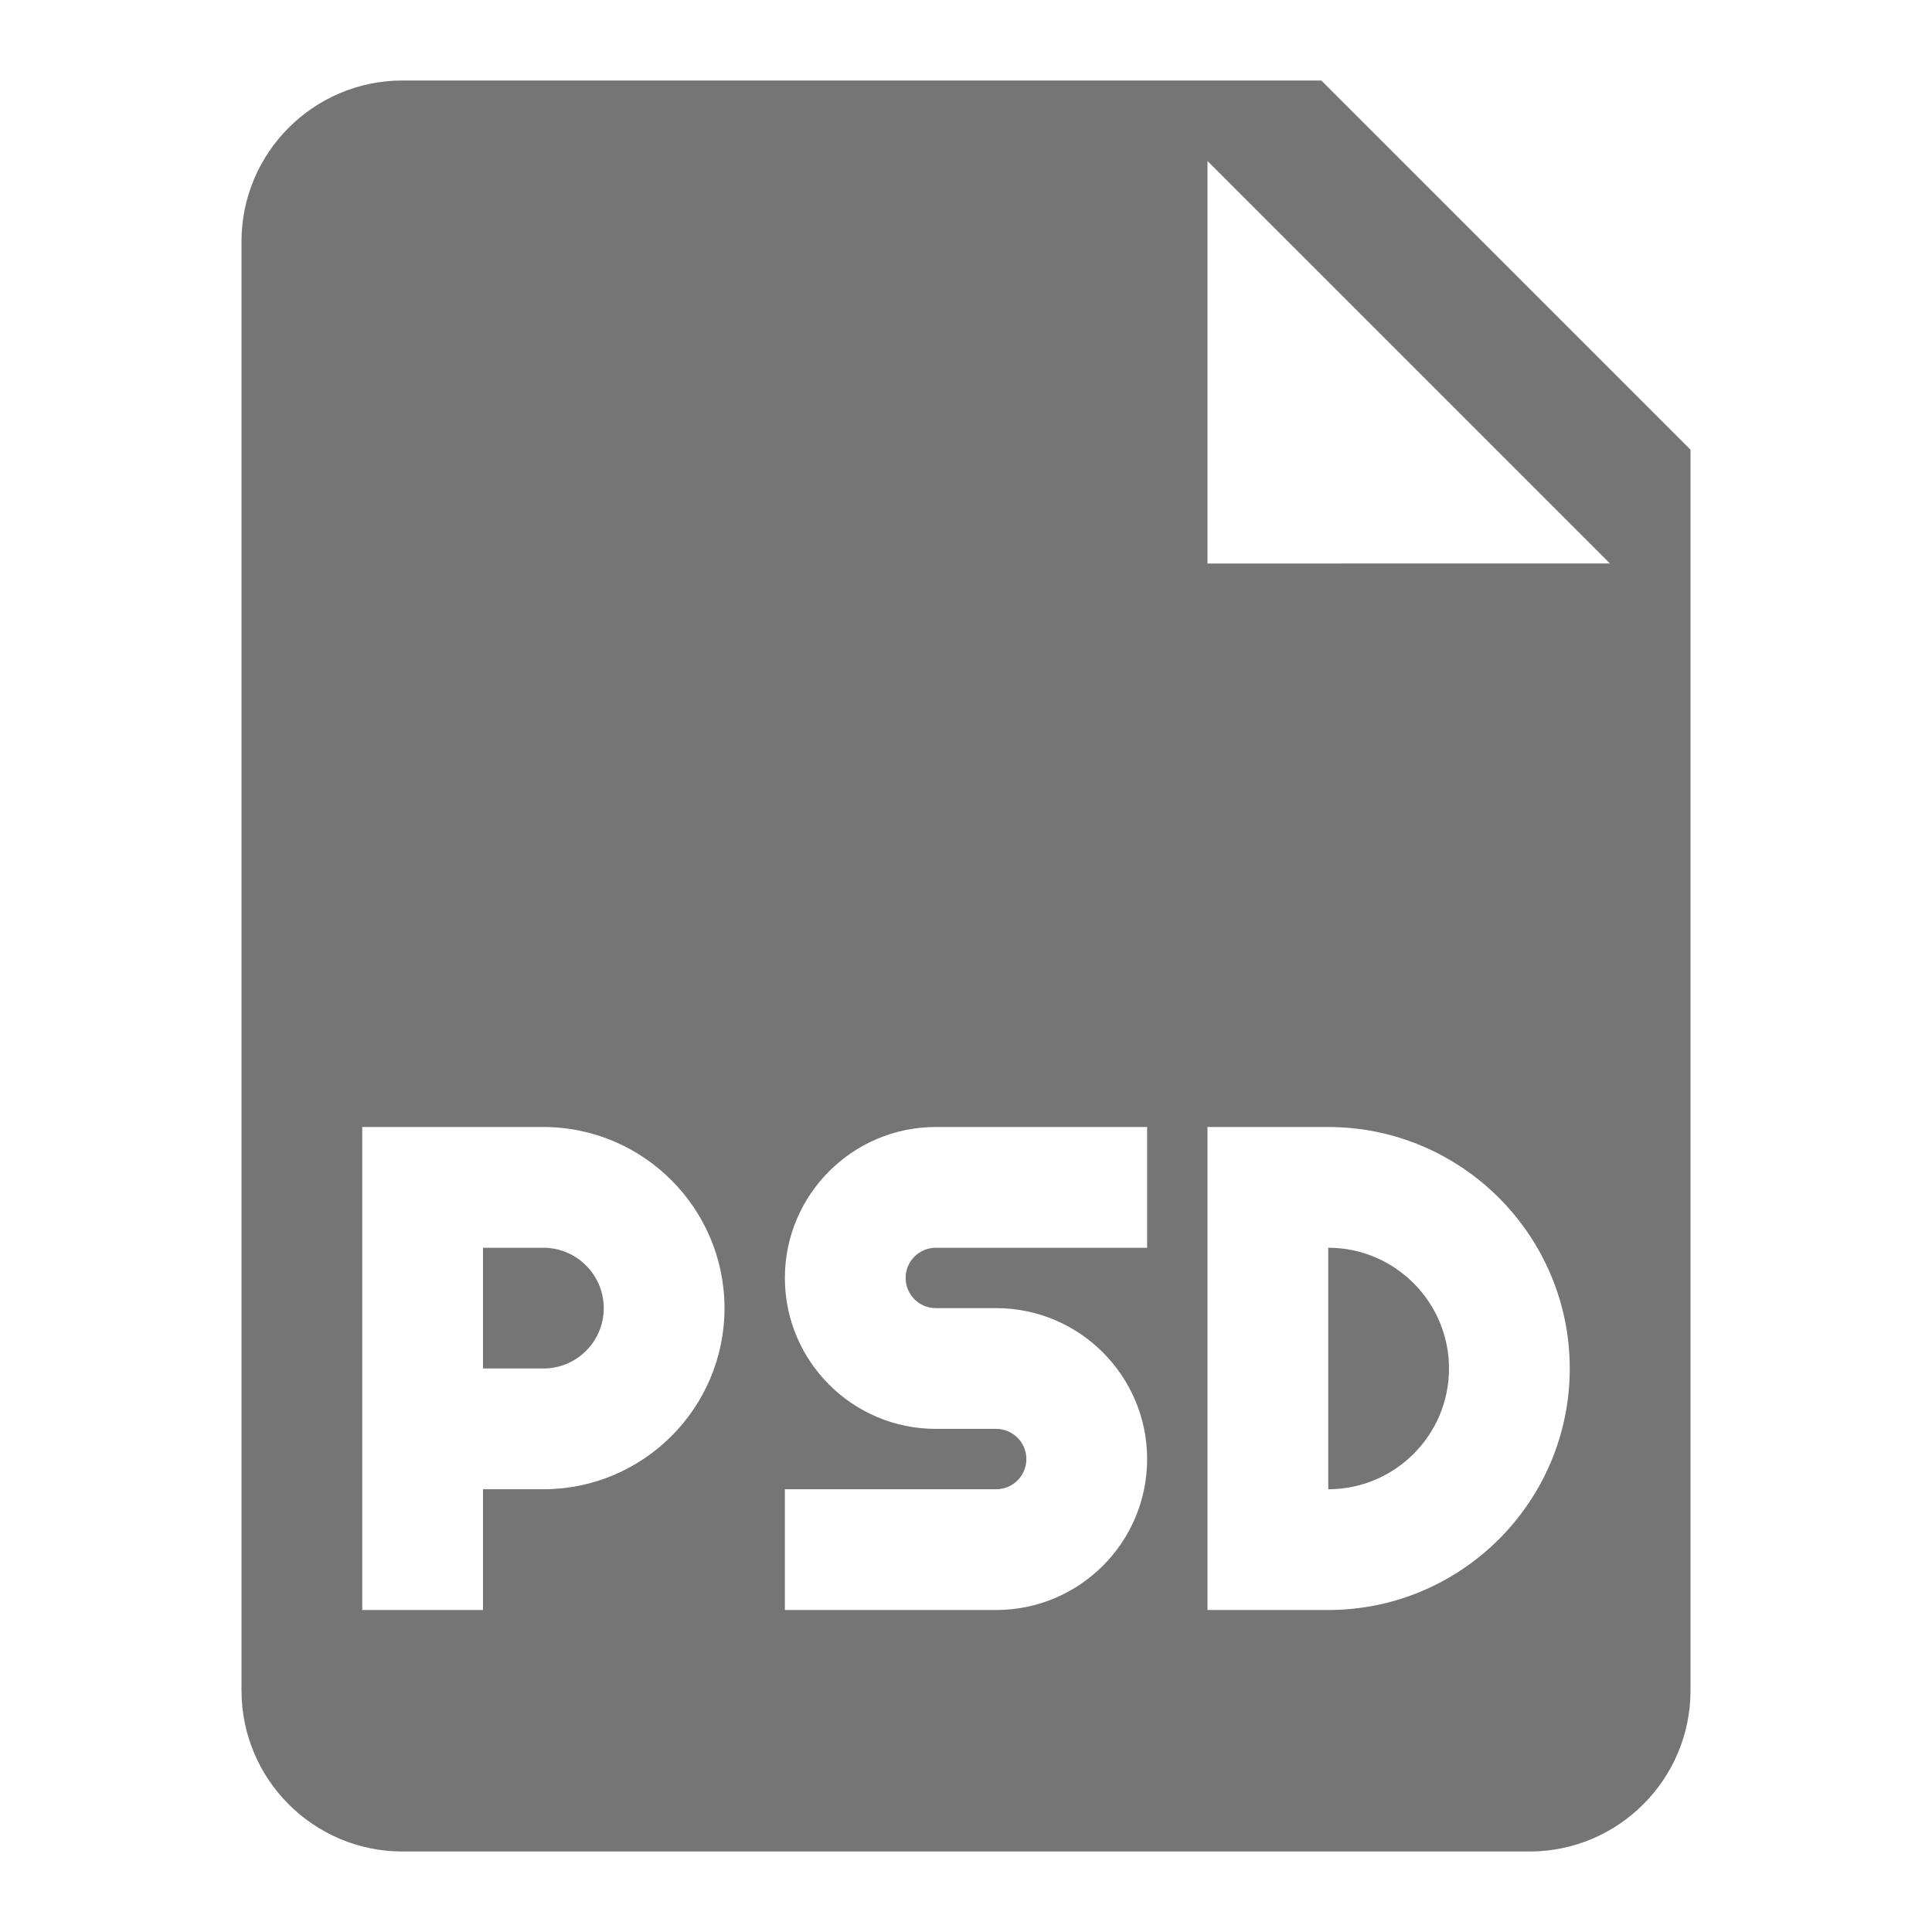 <?xml version="1.0" encoding="utf-8"?>
<!-- Generator: Adobe Illustrator 17.1.0, SVG Export Plug-In . SVG Version: 6.00 Build 0)  -->
<!DOCTYPE svg PUBLIC "-//W3C//DTD SVG 1.1//EN" "http://www.w3.org/Graphics/SVG/1.1/DTD/svg11.dtd">
<svg version="1.1" xmlns="http://www.w3.org/2000/svg" xmlns:xlink="http://www.w3.org/1999/xlink" x="0px" y="0px" width="24px"
	 height="24px" viewBox="0 0 24 24" enable-background="new 0 0 24 24" xml:space="preserve">
<g id="Frame_-_24px">
	<rect fill="none" width="24" height="24"/>
</g>
<g id="Filled_Icons">
	<g>
		<path fill="#757575" d="M6.75,15.5H6V17h0.75c0.414,0,0.75-0.335,0.75-0.75C7.5,15.838,7.164,15.5,6.75,15.5z"/>
		<path fill="#757575" d="M16.5,15.5v3c0.827,0,1.5-0.671,1.5-1.5C18,16.174,17.327,15.5,16.5,15.5z"/>
		<path fill="#757575" d="M16.414,1H5C3.897,1,3,1.897,3,3v18c0,1.104,0.897,2,2,2h14c1.103,0,2-0.896,2-2V5.586L16.414,1z
			 M6.75,18.5H6V20H4.5v-6h2.25C7.99,14,9,15.011,9,16.25C9,17.492,7.99,18.5,6.75,18.5z M14.25,15.5h-2.625
			c-0.207,0-0.375,0.168-0.375,0.375c0,0.208,0.168,0.375,0.375,0.375h0.75c1.034,0,1.875,0.842,1.875,1.875
			c0,1.035-0.841,1.875-1.875,1.875H9.75v-1.5h2.625c0.207,0,0.375-0.167,0.375-0.375c0-0.206-0.168-0.375-0.375-0.375h-0.75
			c-1.034,0-1.875-0.84-1.875-1.875c0-1.033,0.841-1.875,1.875-1.875h2.625V15.5z M16.5,20H15v-6h1.5c1.654,0,3,1.347,3,3
			C19.5,18.655,18.154,20,16.5,20z M15,7V2l5,5H15z"/>
	</g>
</g>
</svg>
